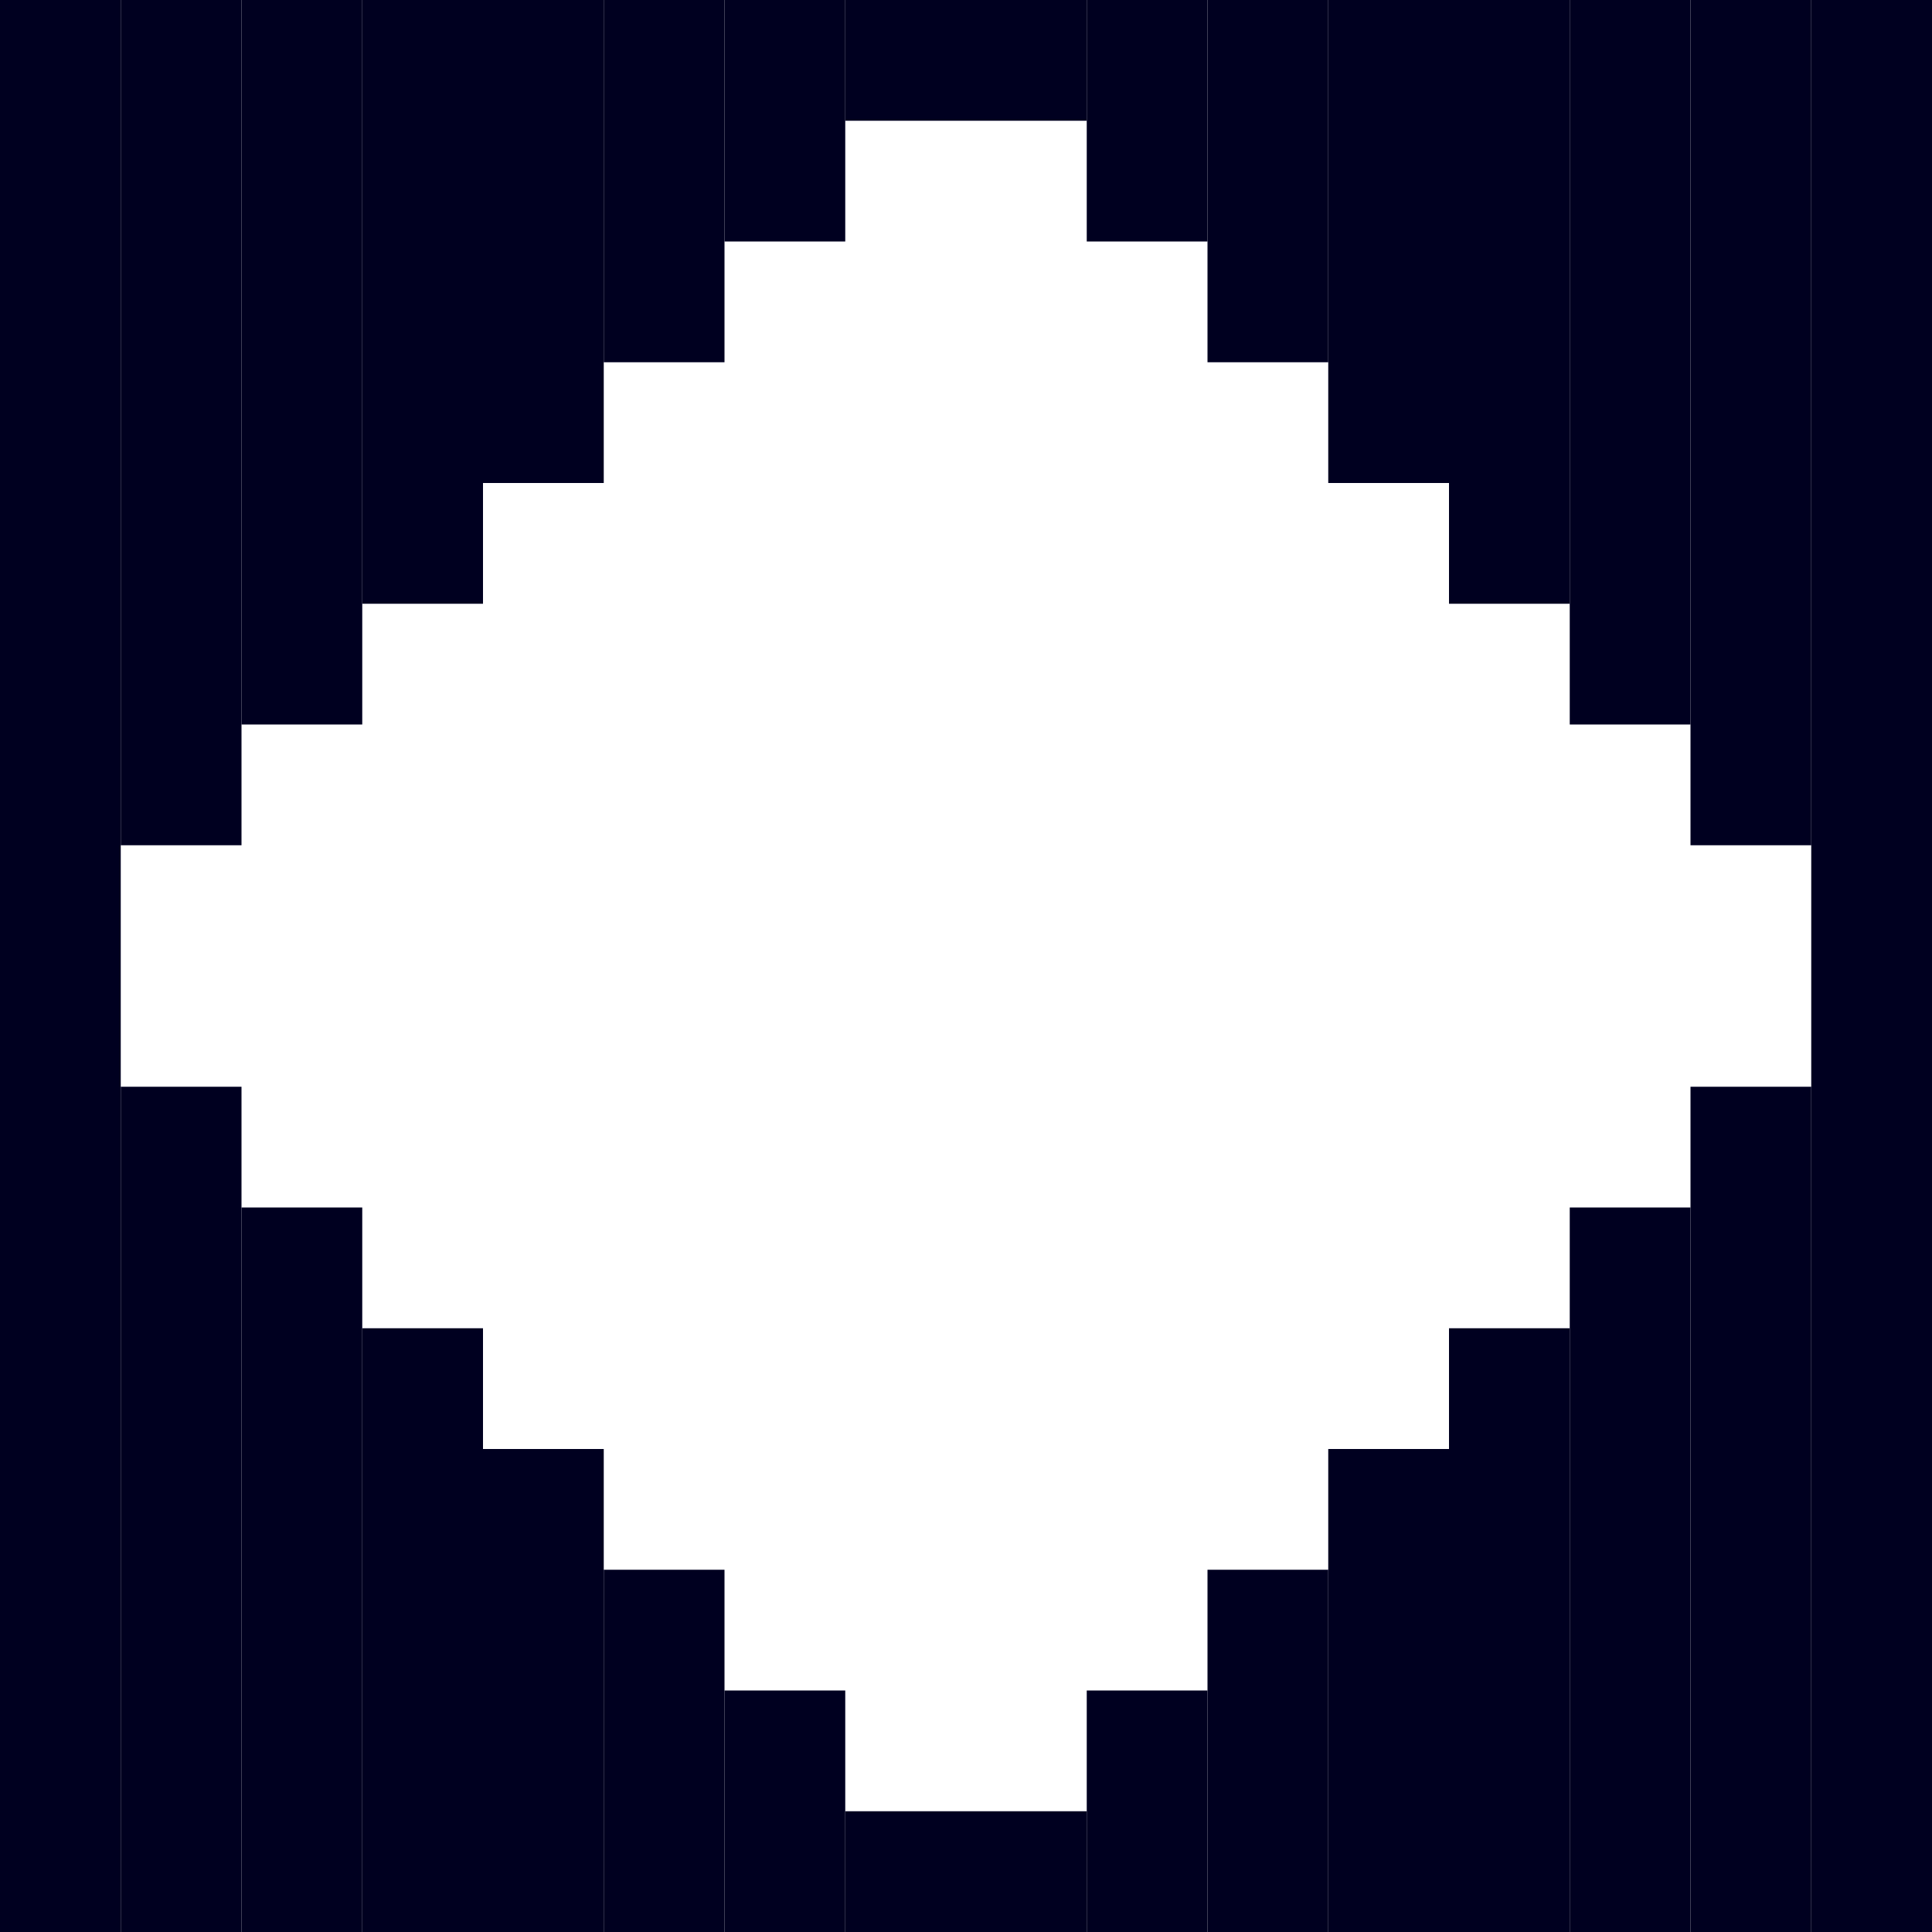 <?xml version="1.0" encoding="UTF-8" standalone="no"?>
<!-- Created with Inkscape (http://www.inkscape.org/) -->

<svg
   width="32"
   height="32"
   viewBox="0 0 32 32"
   version="1.1"
   id="svg1"
   inkscape:version="1.3 (0e150ed6c4, 2023-07-21)"
   sodipodi:docname="SQR_TRANS_8.svg"
   xmlns:inkscape="http://www.inkscape.org/namespaces/inkscape"
   xmlns:sodipodi="http://sodipodi.sourceforge.net/DTD/sodipodi-0.dtd"
   xmlns="http://www.w3.org/2000/svg"
   xmlns:svg="http://www.w3.org/2000/svg">
  <sodipodi:namedview
     id="namedview1"
     pagecolor="#b6b6b6"
     bordercolor="#666666"
     borderopacity="1.0"
     inkscape:showpageshadow="2"
     inkscape:pageopacity="0.0"
     inkscape:pagecheckerboard="true"
     inkscape:deskcolor="#d1d1d1"
     inkscape:document-units="px"
     showgrid="true"
     shape-rendering="crispEdges"
     inkscape:zoom="17.036854"
     inkscape:cx="17.667581"
     inkscape:cy="18.283892"
     inkscape:window-width="1920"
     inkscape:window-height="1009"
     inkscape:window-x="1912"
     inkscape:window-y="-8"
     inkscape:window-maximized="1"
     inkscape:current-layer="layer1">
    <inkscape:grid
       id="grid1"
       units="px"
       originx="0"
       originy="0"
       spacingx="1"
       spacingy="1"
       empcolor="#0099e5"
       empopacity="0.302"
       color="#0099e5"
       opacity="0.149"
       empspacing="4"
       dotted="false"
       gridanglex="30"
       gridanglez="30"
       visible="true" />
  </sodipodi:namedview>
  <defs
     id="defs1" />
  <g
     inkscape:label="Capa 1"
     inkscape:groupmode="layer"
     id="layer1">
    <rect
       style="fill:#000020;fill-opacity:1;stroke-width:1.528"
       id="rect1-2-4"
       width="2"
       height="14"
       x="28"
       y="0" />
    <rect
       style="fill:#000020;fill-opacity:1;stroke-width:1.528"
       id="rect1-2-4-8"
       width="2"
       height="14"
       x="2"
       y="0" />
    <rect
       style="fill:#000020;fill-opacity:1;stroke-width:1.414"
       id="rect1-2-4-8-7"
       width="2"
       height="12"
       x="4"
       y="0" />
    <rect
       style="fill:#000020;fill-opacity:1;stroke-width:1.291"
       id="rect1-2-4-8-7-4"
       width="2"
       height="10"
       x="6"
       y="0" />
    <rect
       style="fill:#000020;fill-opacity:1;stroke-width:1.291"
       id="rect1-2-4-8-7-0"
       width="2"
       height="10"
       x="6"
       y="22" />
    <rect
       style="fill:#000020;fill-opacity:1;stroke-width:1.291"
       id="rect1-2-4-8-7-2"
       width="2"
       height="10"
       x="24"
       y="22" />
    <rect
       style="fill:#000020;fill-opacity:1;stroke-width:1.291"
       id="rect1-2-4-8-7-46"
       width="2"
       height="10"
       x="24"
       y="0" />
    <rect
       style="fill:#000020;fill-opacity:1;stroke-width:1.414"
       id="rect1-2-4-8-4"
       width="2"
       height="12"
       x="26"
       y="0" />
    <rect
       style="fill:#000020;fill-opacity:1;stroke-width:1.414"
       id="rect1-2-4-8-74"
       width="2"
       height="12"
       x="26"
       y="20" />
    <rect
       style="fill:#000020;fill-opacity:1;stroke-width:1.414"
       id="rect1-2-4-8-2"
       width="2"
       height="12"
       x="4"
       y="20" />
    <rect
       style="fill:#000020;fill-opacity:1;stroke-width:1.528"
       id="rect1-2-4-1"
       width="2"
       height="14"
       x="2"
       y="18" />
    <rect
       style="fill:#000020;fill-opacity:1;stroke-width:1.528"
       id="rect1-2-4-10"
       width="2"
       height="14"
       x="28"
       y="18" />
    <rect
       style="fill:#000020;fill-opacity:1;stroke-width:2.309"
       id="rect1-3"
       width="2"
       height="32"
       x="30"
       y="0" />
    <rect
       style="fill:#000020;fill-opacity:1;stroke-width:2.309"
       id="rect1-28"
       width="2"
       height="32"
       x="0"
       y="0" />
    <rect
       style="fill:#000020;fill-opacity:1;stroke-width:1.155"
       id="rect1-2-4-8-7-48"
       width="2"
       height="8"
       x="8"
       y="0" />
    <rect
       style="fill:#000020;fill-opacity:1;stroke-width:1.155"
       id="rect1-2-4-8-7-1"
       width="2"
       height="8"
       x="8"
       y="24" />
    <rect
       style="fill:#000020;fill-opacity:1;stroke-width:1.155"
       id="rect1-2-4-8-7-13"
       width="2"
       height="8"
       x="22"
       y="24" />
    <rect
       style="fill:#000020;fill-opacity:1;stroke-width:1.155"
       id="rect1-2-4-8-7-41"
       width="2"
       height="8"
       x="22"
       y="0" />
    <rect
       style="fill:#000020;fill-opacity:1;stroke-width:1"
       id="rect1-2-4-8-7-06"
       width="2"
       height="6"
       x="10"
       y="0" />
    <rect
       style="fill:#000020;fill-opacity:1;stroke-width:1"
       id="rect1-2-4-8-7-11"
       width="2"
       height="6"
       x="10"
       y="26" />
    <rect
       style="fill:#000020;fill-opacity:1;stroke-width:1"
       id="rect1-2-4-8-7-20"
       width="2"
       height="6"
       x="20"
       y="26" />
    <rect
       style="fill:#000020;fill-opacity:1;stroke-width:1"
       id="rect1-2-4-8-7-23"
       width="2"
       height="6"
       x="20"
       y="0" />
    <rect
       style="fill:#000020;fill-opacity:1;stroke-width:0.816"
       id="rect1-2-4-8-7-9"
       width="2"
       height="4"
       x="12"
       y="0" />
    <rect
       style="fill:#000020;fill-opacity:1;stroke-width:0.816"
       id="rect1-2-4-8-7-5"
       width="2"
       height="4"
       x="12"
       y="28" />
    <rect
       style="fill:#000020;fill-opacity:1;stroke-width:0.816"
       id="rect1-2-4-8-7-49"
       width="2"
       height="4"
       x="18"
       y="28" />
    <rect
       style="fill:#000020;fill-opacity:1;stroke-width:0.816"
       id="rect1-2-4-8-7-6"
       width="2"
       height="4"
       x="18"
       y="0" />
    <rect
       style="fill:#000020;fill-opacity:1;stroke-width:0.816"
       id="rect1-2-4-8-7-25"
       width="4"
       height="2"
       x="14"
       y="0" />
    <rect
       style="fill:#000020;fill-opacity:1;stroke-width:0.816"
       id="rect1-2-4-8-7-45"
       width="4"
       height="2"
       x="14"
       y="30" />
  </g>
</svg>
